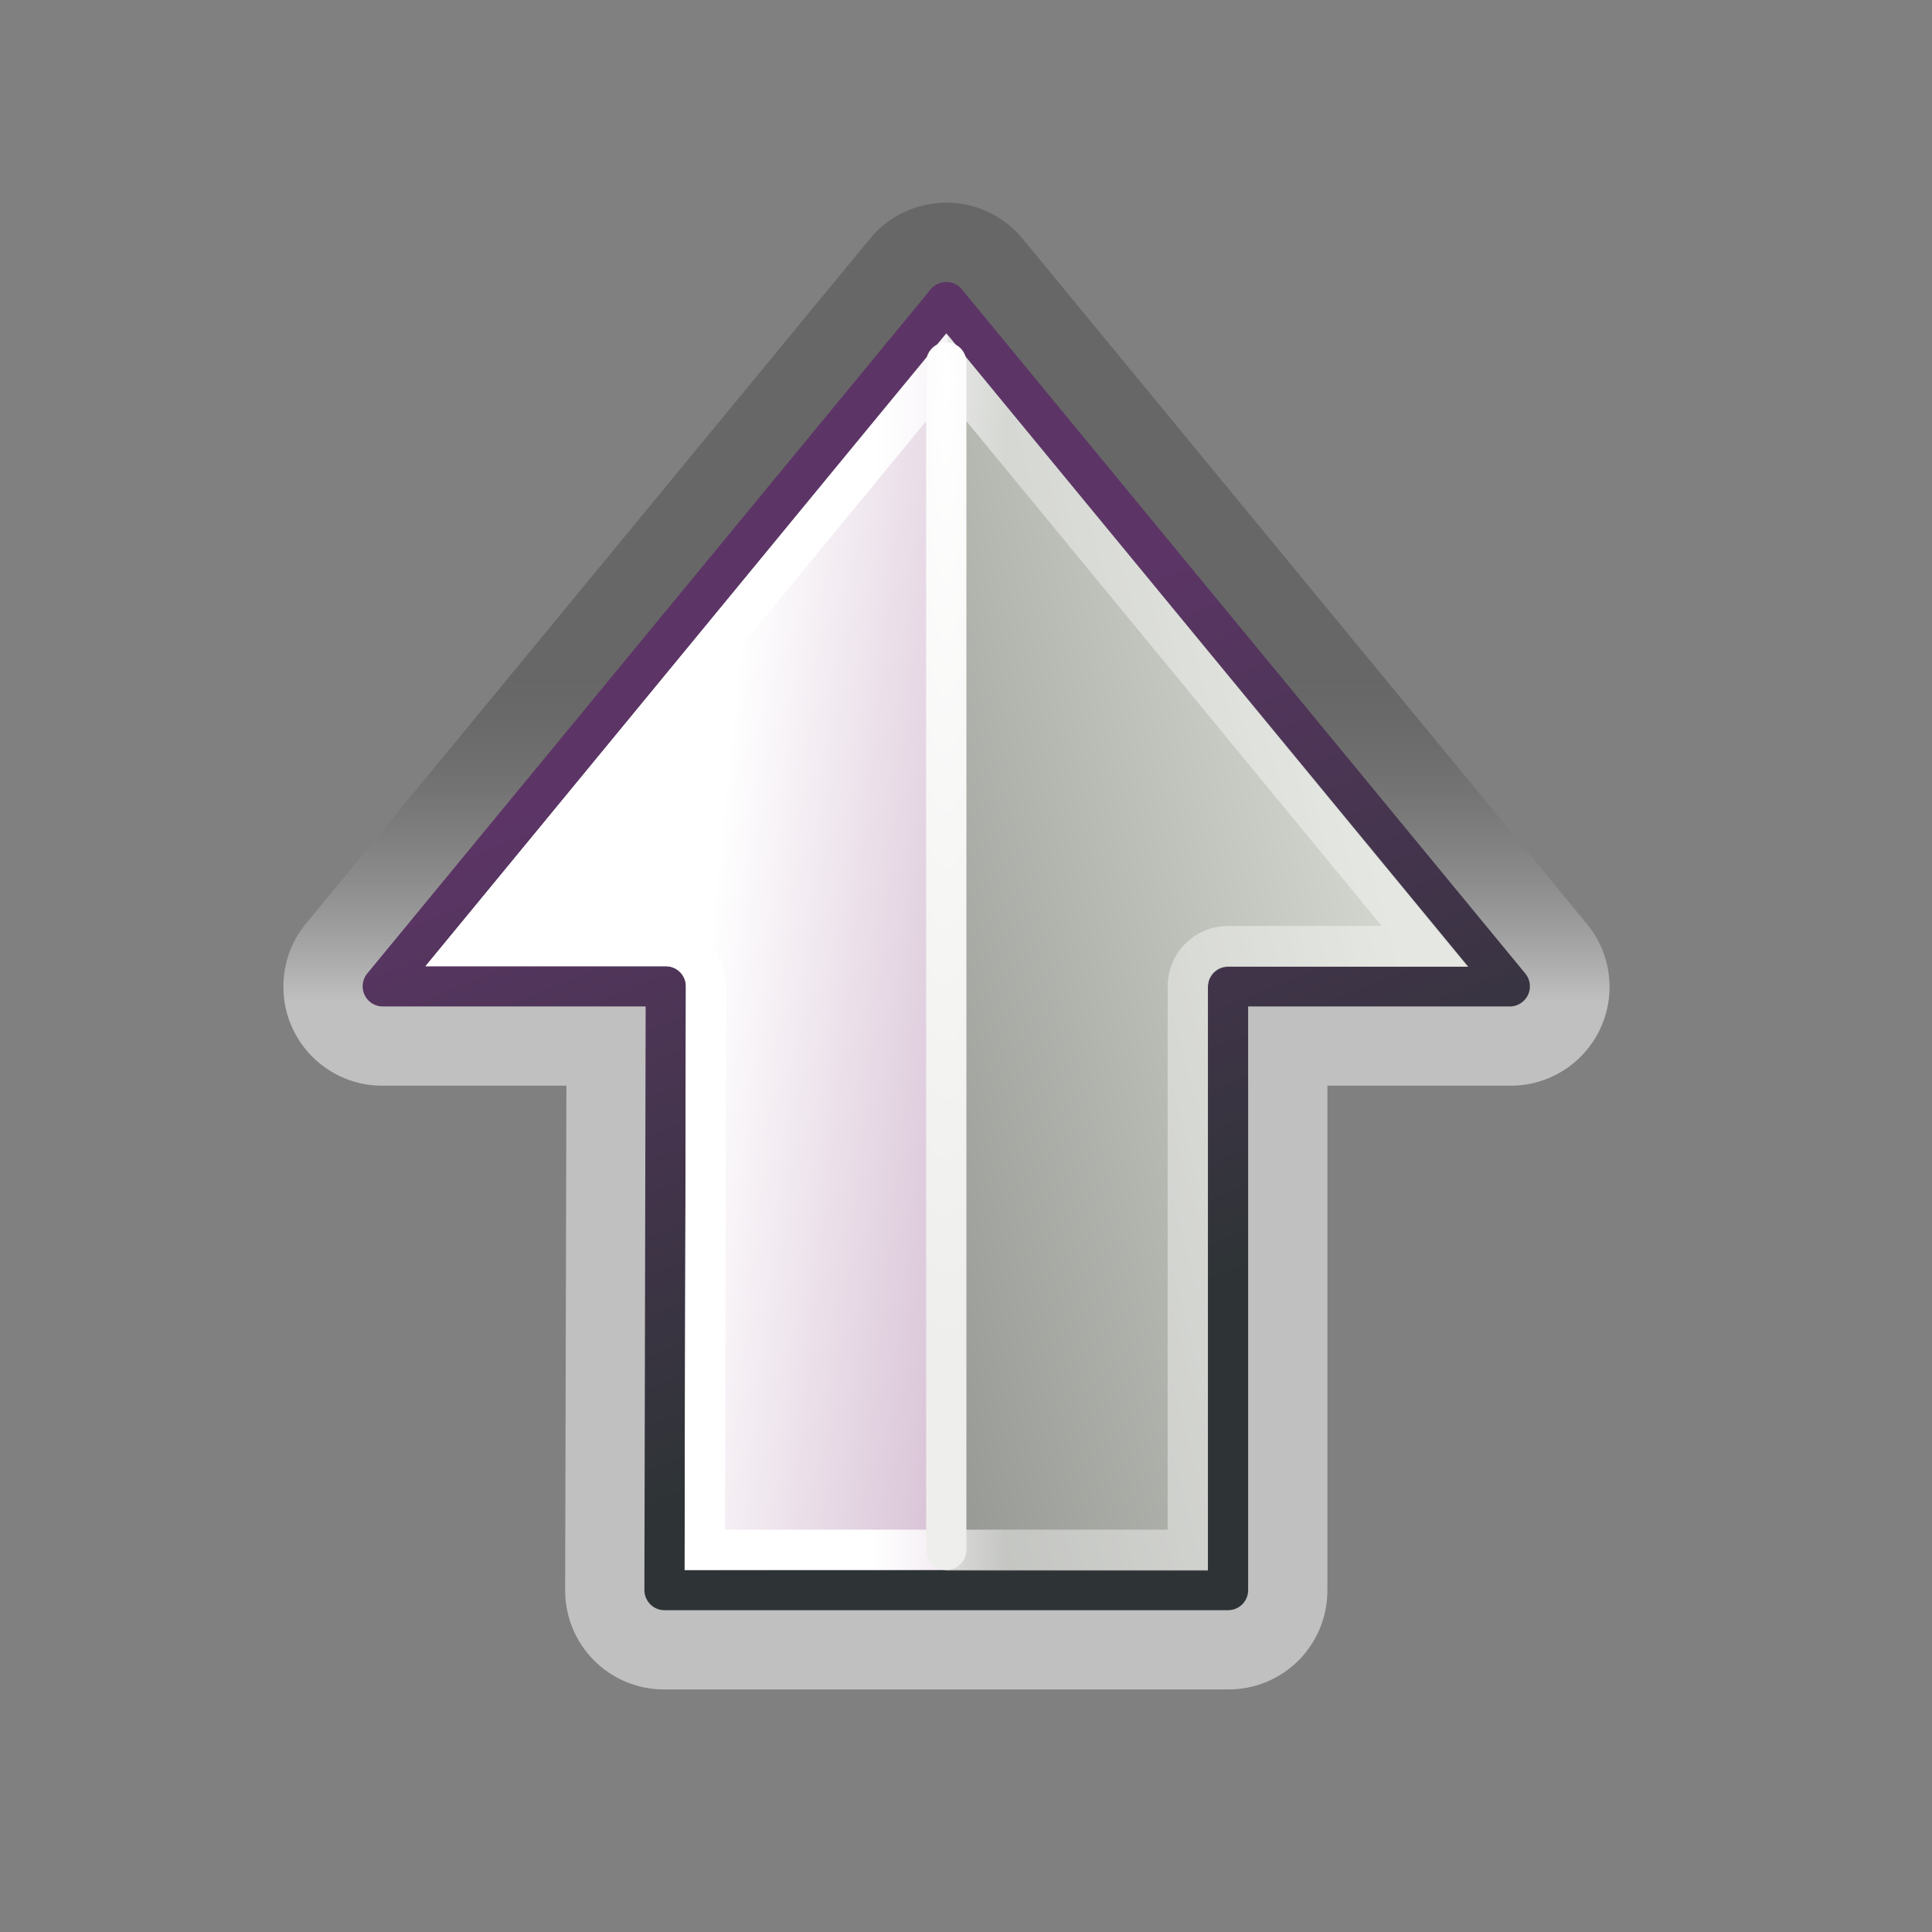 <?xml version="1.0" encoding="UTF-8" standalone="no"?>
<!-- Created with Inkscape (http://www.inkscape.org/) -->
<svg id="svg2" xmlns:rdf="http://www.w3.org/1999/02/22-rdf-syntax-ns#" xmlns="http://www.w3.org/2000/svg" height="48" width="48" version="1.0" xmlns:cc="http://web.resource.org/cc/" xmlns:xlink="http://www.w3.org/1999/xlink" xmlns:dc="http://purl.org/dc/elements/1.1/">
 <rect width="100%" height="100%" fill="#808080" stroke="none"/>
 <defs id="defs4">
  <linearGradient id="linearGradient3460" y2="89.129" gradientUnits="userSpaceOnUse" x2="22.876" gradientTransform="matrix(-1 0 0 1 43.001 0)" y1="89.129" x1="14.843">
   <stop id="stop3490" stop-color="#000" stop-opacity=".392" offset="0"/>
   <stop id="stop3492" stop-color="#fff" offset="1"/>
  </linearGradient>
  <linearGradient id="linearGradient3462" y2="7.407" gradientUnits="userSpaceOnUse" x2="9.249" gradientTransform="matrix(-1.713 0 0 1.76 43.859 64.979)" y1="16.016" x1="10.125">
   <stop id="stop1987" stop-color="#ad7fa8" offset="0"/>
   <stop id="stop1989" stop-color="#fff" offset="1"/>
  </linearGradient>
  <linearGradient id="linearGradient3464" y2="12.757" gradientUnits="userSpaceOnUse" x2="10.509" gradientTransform="matrix(-2.57 0 0 1.76 59.705 64.979)" y1="14.614" x1="17.251">
   <stop id="stop3333" stop-color="#2e3436" offset="0"/>
   <stop id="stop3335" stop-color="#5c3566" offset="1"/>
  </linearGradient>
  <linearGradient id="linearGradient3466" y2="74.152" gradientUnits="userSpaceOnUse" x2="18.341" gradientTransform="matrix(-1 0 0 1 45.061 1)" y1="91.791" x1="13.614">
   <stop id="stop3319" stop-color="#d3d7cf" offset="0"/>
   <stop id="stop3321" stop-color="#888a85" offset="1"/>
  </linearGradient>
  <linearGradient id="linearGradient3469" y2="84.006" gradientUnits="userSpaceOnUse" x2="34.25" gradientTransform="matrix(-1 0 0 1 43.001 0)" y1="80.624" x1="34.25">
   <stop id="stop3698" stop-color="#fff" offset="0"/>
   <stop id="stop3700" stop-color="#fff" stop-opacity=".41" offset="1"/>
  </linearGradient>
  <radialGradient id="radialGradient3471" gradientUnits="userSpaceOnUse" cy="10.5" cx="5.259" gradientTransform="matrix(-2.7 0 0 .31 51.767 80.199)" r="9">
   <stop id="stop2797" stop-color="#fff" offset="0"/>
   <stop id="stop2799" stop-color="#eeeeec" offset="1"/>
  </radialGradient>
 </defs>
 <g id="layer2">
  <g id="g2463" transform="matrix(0 -1 1 0 -59.959 47.035)">
   <path id="path2465" opacity=".5" d="m20.469 66.031c-1.355 0.01-2.445 1.115-2.438 2.469v4.562l-12.531-0.031c-0.656-0.003-1.286 0.256-1.75 0.719-0.464 0.464-0.723 1.094-0.719 1.75v14c-0.004 0.656 0.255 1.286 0.719 1.75 0.464 0.463 1.094 0.722 1.75 0.719h12.531v4.531c-0.009 0.958 0.54 1.834 1.406 2.243 0.866 0.41 1.891 0.278 2.625-0.337l17-14c0.575-0.466 0.908-1.166 0.908-1.906s-0.333-1.44-0.908-1.906l-17-14c-0.447-0.37-1.012-0.57-1.593-0.563z" transform="translate(2.03 .969)" fill="url(#linearGradient3460)"/>
   <path id="path2467" stroke-linejoin="round" d="m22.53 69.469v7.032l-15-0.032-0 14h15v7l17-14-17-14z" stroke-dashoffset="1.2" stroke="url(#linearGradient3464)" stroke-linecap="round" stroke-miterlimit="4" stroke-dasharray="none" stroke-width="1" fill="url(#linearGradient3462)"/>
   <path id="path2469" fill="url(#linearGradient3466)" d="m8.016 83.469v6.5h14.5c0.275 0.002 0.498 0.225 0.5 0.5v5.969l15.703-12.938-30.703-0.031z"/>
   <path id="path2471" stroke-linejoin="miter" d="m21.5 70.625v4.906c0.001 0.266-0.104 0.521-0.292 0.708-0.188 0.188-0.443 0.293-0.708 0.292l-14-0.031v12h14c0.265-0.001 0.52 0.104 0.708 0.292s0.293 0.443 0.292 0.708v4.875l14.438-11.875-14.438-11.875z" transform="translate(2.03 .969)" stroke-dashoffset="1.2" stroke="url(#linearGradient3469)" stroke-linecap="round" stroke-miterlimit="4" stroke-dasharray="none" stroke-width="1" fill="none"/>
   <path id="path2473" stroke-linejoin="miter" d="m8.53 83.469h29.5" stroke="url(#radialGradient3471)" stroke-linecap="round" stroke-width="1px" fill="none"/>
  </g>
 </g>
</svg>
